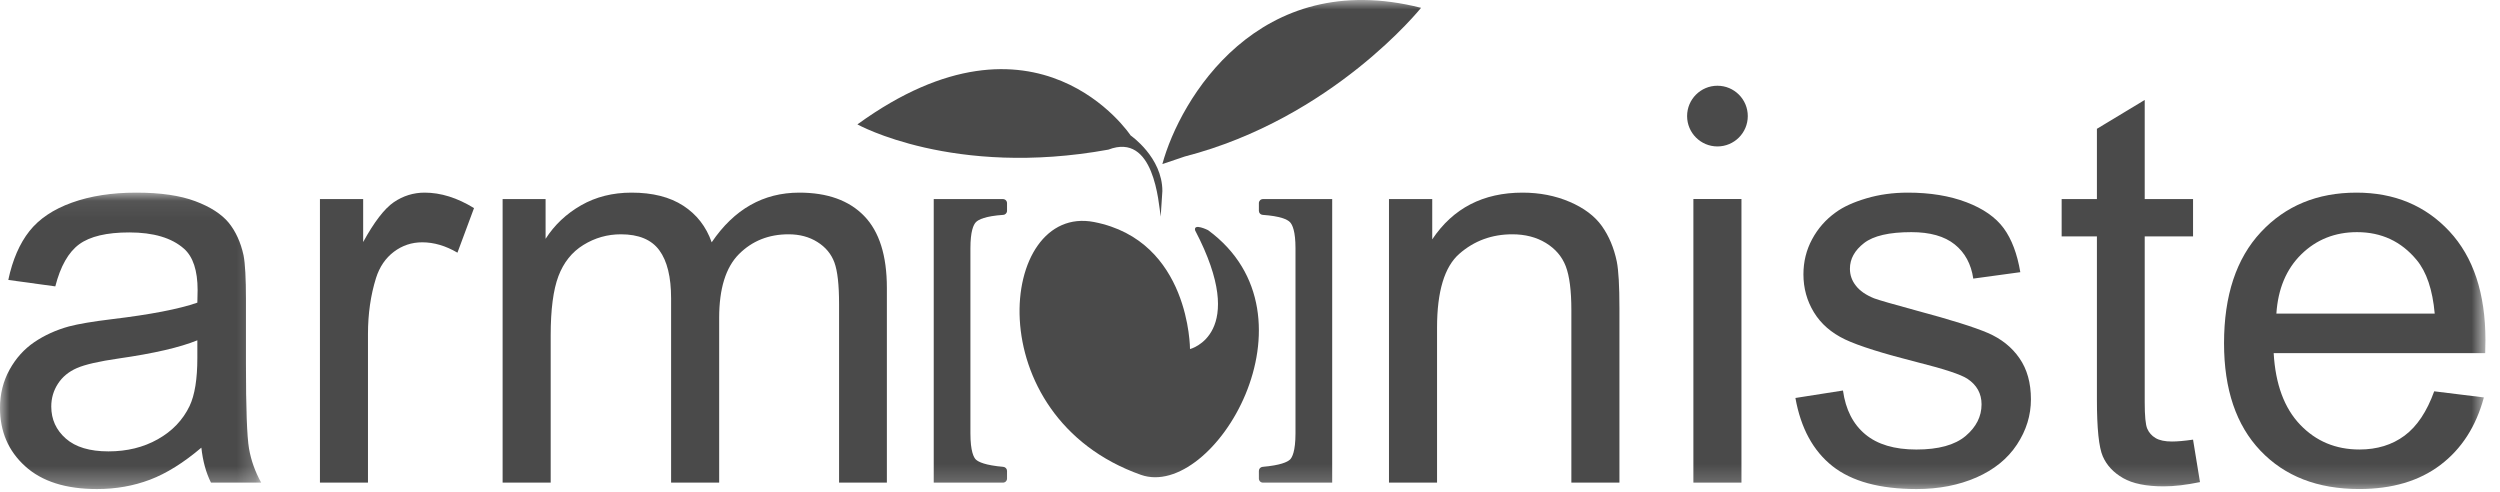 <?xml version="1.0" encoding="UTF-8"?>
<svg width="132px" height="26px" viewBox="0 0 132 26" version="1.1" xmlns="http://www.w3.org/2000/svg" xmlns:xlink="http://www.w3.org/1999/xlink">
    <!-- Generator: Sketch 50.2 (55047) - http://www.bohemiancoding.com/sketch -->
    <title>armoniste</title>
    <desc>Created with Sketch.</desc>
    <defs>
        <polygon id="path-1" points="0 0.064 13.791 0.064 13.791 15.714 0 15.714"></polygon>
        <polygon id="path-3" points="0 25.821 131.233 25.821 131.233 -0 0 -0"></polygon>
    </defs>
    <g id="Symbols" stroke="none" stroke-width="1" fill="none" fill-rule="evenodd">
        <g id="armoniste">
            <g>
                <g id="Group-3" transform="translate(0, 10.107)">
                    <mask id="mask-2" fill="white">
                        <use xlink:href="#path-1"></use>
                    </mask>
                    <g id="Clip-2"></g>
                    <path d="M10.42,7.861 C9.498,8.237 8.116,8.556 6.273,8.82 C5.231,8.97 4.494,9.139 4.062,9.327 C3.628,9.516 3.295,9.791 3.061,10.152 C2.825,10.514 2.707,10.916 2.707,11.357 C2.707,12.035 2.962,12.599 3.476,13.05 C3.988,13.501 4.739,13.726 5.726,13.726 C6.704,13.726 7.573,13.514 8.333,13.085 C9.094,12.657 9.655,12.072 10.011,11.329 C10.283,10.756 10.42,9.91 10.42,8.791 L10.42,7.861 Z M10.632,13.529 C9.691,14.328 8.787,14.892 7.917,15.222 C7.048,15.55 6.116,15.715 5.12,15.715 C3.474,15.715 2.209,15.313 1.326,14.508 C0.441,13.705 -0,12.679 -0,11.428 C-0,10.696 0.168,10.023 0.501,9.418 C0.834,8.813 1.271,8.326 1.812,7.958 C2.352,7.592 2.962,7.316 3.638,7.129 C4.136,6.997 4.887,6.87 5.896,6.747 C7.942,6.502 9.452,6.211 10.42,5.873 C10.429,5.526 10.434,5.304 10.434,5.21 C10.434,4.176 10.192,3.447 9.714,3.024 C9.067,2.451 8.102,2.165 6.825,2.165 C5.632,2.165 4.75,2.374 4.18,2.792 C3.613,3.21 3.191,3.951 2.92,5.014 L0.437,4.674 C0.663,3.612 1.034,2.754 1.551,2.1 C2.068,1.446 2.816,0.945 3.793,0.593 C4.771,0.24 5.902,0.064 7.191,0.064 C8.47,0.064 9.51,0.214 10.308,0.515 C11.107,0.815 11.694,1.194 12.072,1.649 C12.444,2.107 12.708,2.682 12.86,3.376 C12.944,3.81 12.986,4.589 12.986,5.718 L12.986,9.102 C12.986,11.461 13.041,12.954 13.148,13.579 C13.258,14.205 13.47,14.802 13.791,15.376 L11.14,15.376 C10.876,14.849 10.708,14.233 10.632,13.529 Z" id="Fill-1" fill="#4A4A4A" mask="url(#mask-2)"></path>
                </g>
                <path d="M16.893,25.483 L16.893,10.509 L19.175,10.509 L19.175,12.779 C19.758,11.717 20.298,11.016 20.79,10.678 C21.285,10.341 21.829,10.171 22.421,10.171 C23.274,10.171 24.143,10.443 25.028,10.988 L24.153,13.342 C23.534,12.977 22.913,12.794 22.292,12.794 C21.739,12.794 21.241,12.96 20.798,13.293 C20.355,13.628 20.04,14.09 19.853,14.682 C19.571,15.584 19.429,16.571 19.429,17.643 L19.429,25.483 L16.893,25.483 Z" id="Fill-4" fill="#4A4A4A"></path>
                <path d="M26.538,25.483 L26.538,10.509 L28.807,10.509 L28.807,12.61 C29.277,11.876 29.902,11.287 30.682,10.84 C31.463,10.394 32.351,10.171 33.347,10.171 C34.456,10.171 35.366,10.4 36.075,10.861 C36.785,11.321 37.286,11.965 37.577,12.794 C38.762,11.045 40.305,10.171 42.202,10.171 C43.687,10.171 44.831,10.581 45.628,11.404 C46.426,12.226 46.827,13.493 46.827,15.203 L46.827,25.483 L44.303,25.483 L44.303,16.051 C44.303,15.036 44.221,14.304 44.056,13.857 C43.891,13.411 43.594,13.051 43.16,12.779 C42.728,12.506 42.219,12.371 41.636,12.371 C40.583,12.371 39.713,12.72 39.013,13.421 C38.319,14.121 37.972,15.242 37.972,16.783 L37.972,25.483 L35.434,25.483 L35.434,15.754 C35.434,14.626 35.228,13.78 34.813,13.216 C34.4,12.652 33.722,12.371 32.784,12.371 C32.069,12.371 31.411,12.558 30.801,12.935 C30.195,13.309 29.758,13.861 29.484,14.583 C29.211,15.308 29.076,16.351 29.076,17.714 L29.076,25.483 L26.538,25.483 Z" id="Fill-6" fill="#4A4A4A"></path>
                <path d="M73.338,25.483 L73.338,10.509 L75.622,10.509 L75.622,12.638 C76.72,10.993 78.312,10.171 80.388,10.171 C81.291,10.171 82.12,10.333 82.875,10.656 C83.633,10.98 84.2,11.406 84.576,11.932 C84.951,12.459 85.215,13.084 85.366,13.807 C85.46,14.279 85.506,15.1 85.506,16.276 L85.506,25.483 L82.968,25.483 L82.968,16.375 C82.968,15.339 82.868,14.568 82.671,14.055 C82.473,13.543 82.123,13.135 81.621,12.828 C81.119,12.522 80.528,12.371 79.852,12.371 C78.771,12.371 77.837,12.713 77.053,13.4 C76.269,14.085 75.876,15.388 75.876,17.305 L75.876,25.483 L73.338,25.483 Z" id="Fill-8" fill="#4A4A4A"></path>
                <mask id="mask-4" fill="white">
                    <use xlink:href="#path-3"></use>
                </mask>
                <g id="Clip-11"></g>
                <polygon id="Fill-10" fill="#4A4A4A" mask="url(#mask-4)" points="89.411 25.482 91.949 25.482 91.949 10.508 89.411 10.508"></polygon>
                <path d="M94.798,21.013 L97.309,20.619 C97.449,21.625 97.841,22.395 98.486,22.931 C99.128,23.468 100.03,23.735 101.183,23.735 C102.351,23.735 103.215,23.498 103.781,23.023 C104.343,22.549 104.626,21.991 104.626,21.351 C104.626,20.779 104.376,20.327 103.878,19.998 C103.531,19.772 102.666,19.486 101.285,19.139 C99.421,18.667 98.131,18.262 97.413,17.919 C96.695,17.575 96.148,17.101 95.777,16.494 C95.406,15.887 95.221,15.218 95.221,14.486 C95.221,13.818 95.373,13.2 95.68,12.631 C95.985,12.063 96.4,11.59 96.926,11.214 C97.322,10.922 97.858,10.677 98.541,10.474 C99.222,10.271 99.954,10.171 100.734,10.171 C101.909,10.171 102.94,10.34 103.828,10.678 C104.717,11.016 105.372,11.475 105.797,12.053 C106.219,12.631 106.51,13.405 106.672,14.371 L104.189,14.71 C104.076,13.94 103.749,13.339 103.209,12.905 C102.67,12.473 101.904,12.257 100.919,12.257 C99.751,12.257 98.919,12.449 98.422,12.834 C97.922,13.221 97.676,13.672 97.676,14.189 C97.676,14.519 97.778,14.814 97.985,15.077 C98.191,15.35 98.515,15.576 98.958,15.754 C99.211,15.848 99.959,16.063 101.2,16.401 C102.995,16.882 104.249,17.275 104.958,17.58 C105.666,17.886 106.224,18.329 106.626,18.912 C107.032,19.495 107.233,20.22 107.233,21.084 C107.233,21.93 106.988,22.726 106.494,23.474 C106.001,24.221 105.288,24.799 104.359,25.208 C103.425,25.616 102.374,25.822 101.2,25.822 C99.255,25.822 97.773,25.418 96.75,24.609 C95.732,23.8 95.081,22.602 94.798,21.013" id="Fill-12" fill="#4A4A4A" mask="url(#mask-4)"></path>
                <path d="M115.793,23.213 L116.159,25.455 C115.444,25.604 114.806,25.68 114.242,25.68 C113.321,25.68 112.606,25.535 112.099,25.243 C111.591,24.952 111.234,24.569 111.027,24.094 C110.82,23.62 110.717,22.622 110.717,21.097 L110.717,12.483 L108.855,12.483 L108.855,10.509 L110.717,10.509 L110.717,6.801 L113.241,5.278 L113.241,10.509 L115.793,10.509 L115.793,12.483 L113.241,12.483 L113.241,21.239 C113.241,21.963 113.285,22.428 113.375,22.634 C113.464,22.842 113.609,23.007 113.813,23.129 C114.014,23.25 114.305,23.312 114.677,23.312 C114.96,23.312 115.331,23.279 115.793,23.213" id="Fill-13" fill="#4A4A4A" mask="url(#mask-4)"></path>
                <path d="M120.193,16.558 L128.553,16.558 C128.44,15.297 128.121,14.353 127.596,13.723 C126.785,12.745 125.738,12.257 124.451,12.257 C123.287,12.257 122.306,12.648 121.51,13.427 C120.716,14.207 120.278,15.252 120.193,16.558 M128.526,20.661 L131.149,20.984 C130.735,22.517 129.969,23.706 128.851,24.552 C127.731,25.399 126.302,25.821 124.563,25.821 C122.372,25.821 120.637,25.147 119.352,23.797 C118.068,22.449 117.429,20.557 117.429,18.123 C117.429,15.604 118.076,13.649 119.374,12.257 C120.672,10.866 122.353,10.171 124.421,10.171 C126.425,10.171 128.059,10.852 129.329,12.214 C130.597,13.578 131.232,15.495 131.232,17.967 C131.232,18.118 131.227,18.344 131.219,18.645 L120.05,18.645 C120.144,20.29 120.611,21.549 121.448,22.424 C122.283,23.298 123.326,23.734 124.579,23.734 C125.507,23.734 126.302,23.491 126.961,23.002 C127.619,22.513 128.139,21.732 128.526,20.661" id="Fill-14" fill="#4A4A4A" mask="url(#mask-4)"></path>
                <path d="M92.283,6.129 C92.283,7.014 91.567,7.732 90.68,7.732 C89.796,7.732 89.079,7.014 89.079,6.129 C89.079,5.245 89.796,4.527 90.68,4.527 C91.567,4.527 92.283,5.245 92.283,6.129" id="Fill-15" fill="#4A4A4A" mask="url(#mask-4)"></path>
                <path d="M63.787,12.153 C69.953,16.679 64.075,26.42 60.242,25.072 C51.549,21.997 52.698,10.736 57.769,11.723 C62.838,12.71 62.832,18.431 62.832,18.431 C62.832,18.431 65.97,17.646 63.102,12.164 C63.005,11.762 63.787,12.153 63.787,12.153" id="Fill-16" fill="#4A4A4A" mask="url(#mask-4)"></path>
                <path d="M52.957,10.512 L49.301,10.512 L49.301,25.483 L52.957,25.483 C53.075,25.483 53.171,25.387 53.171,25.27 L53.171,24.863 C53.171,24.753 53.086,24.66 52.976,24.65 C52.026,24.567 51.664,24.394 51.526,24.264 C51.419,24.162 51.238,23.844 51.238,22.878 L51.238,13.107 C51.238,12.213 51.397,11.864 51.531,11.727 C51.666,11.59 52.026,11.411 52.972,11.345 C53.085,11.337 53.171,11.245 53.171,11.133 L53.171,10.724 C53.171,10.608 53.075,10.512 52.957,10.512" id="Fill-17" fill="#4A4A4A" mask="url(#mask-4)"></path>
                <path d="M66.681,10.512 L70.34,10.512 L70.34,25.483 L66.681,25.483 C66.565,25.483 66.469,25.387 66.469,25.27 L66.469,24.863 C66.469,24.753 66.553,24.66 66.663,24.65 C67.613,24.567 67.975,24.394 68.113,24.264 C68.22,24.162 68.402,23.844 68.402,22.878 L68.402,13.107 C68.402,12.213 68.242,11.864 68.108,11.727 C67.973,11.59 67.613,11.411 66.667,11.345 C66.556,11.337 66.469,11.245 66.469,11.133 L66.469,10.724 C66.469,10.608 66.565,10.512 66.681,10.512" id="Fill-18" fill="#4A4A4A" mask="url(#mask-4)"></path>
                <path d="M61.373,10.088 C61.373,8.304 59.697,7.152 59.697,7.152 C59.697,7.152 54.764,-0.32 45.271,6.568 C45.271,6.568 50.331,9.39 58.524,7.9 C60.944,6.968 61.174,10.712 61.284,11.439 L61.373,10.088 Z" id="Fill-19" fill="#4A4A4A" mask="url(#mask-4)"></path>
                <path d="M62.553,8.264 C70.371,6.246 75.032,0.413 75.032,0.413 C66.441,-1.771 62.299,5.248 61.373,8.663 L62.553,8.264 Z" id="Fill-20" fill="#4A4A4A" mask="url(#mask-4)"></path>
            </g>
        </g>
    </g>
</svg>